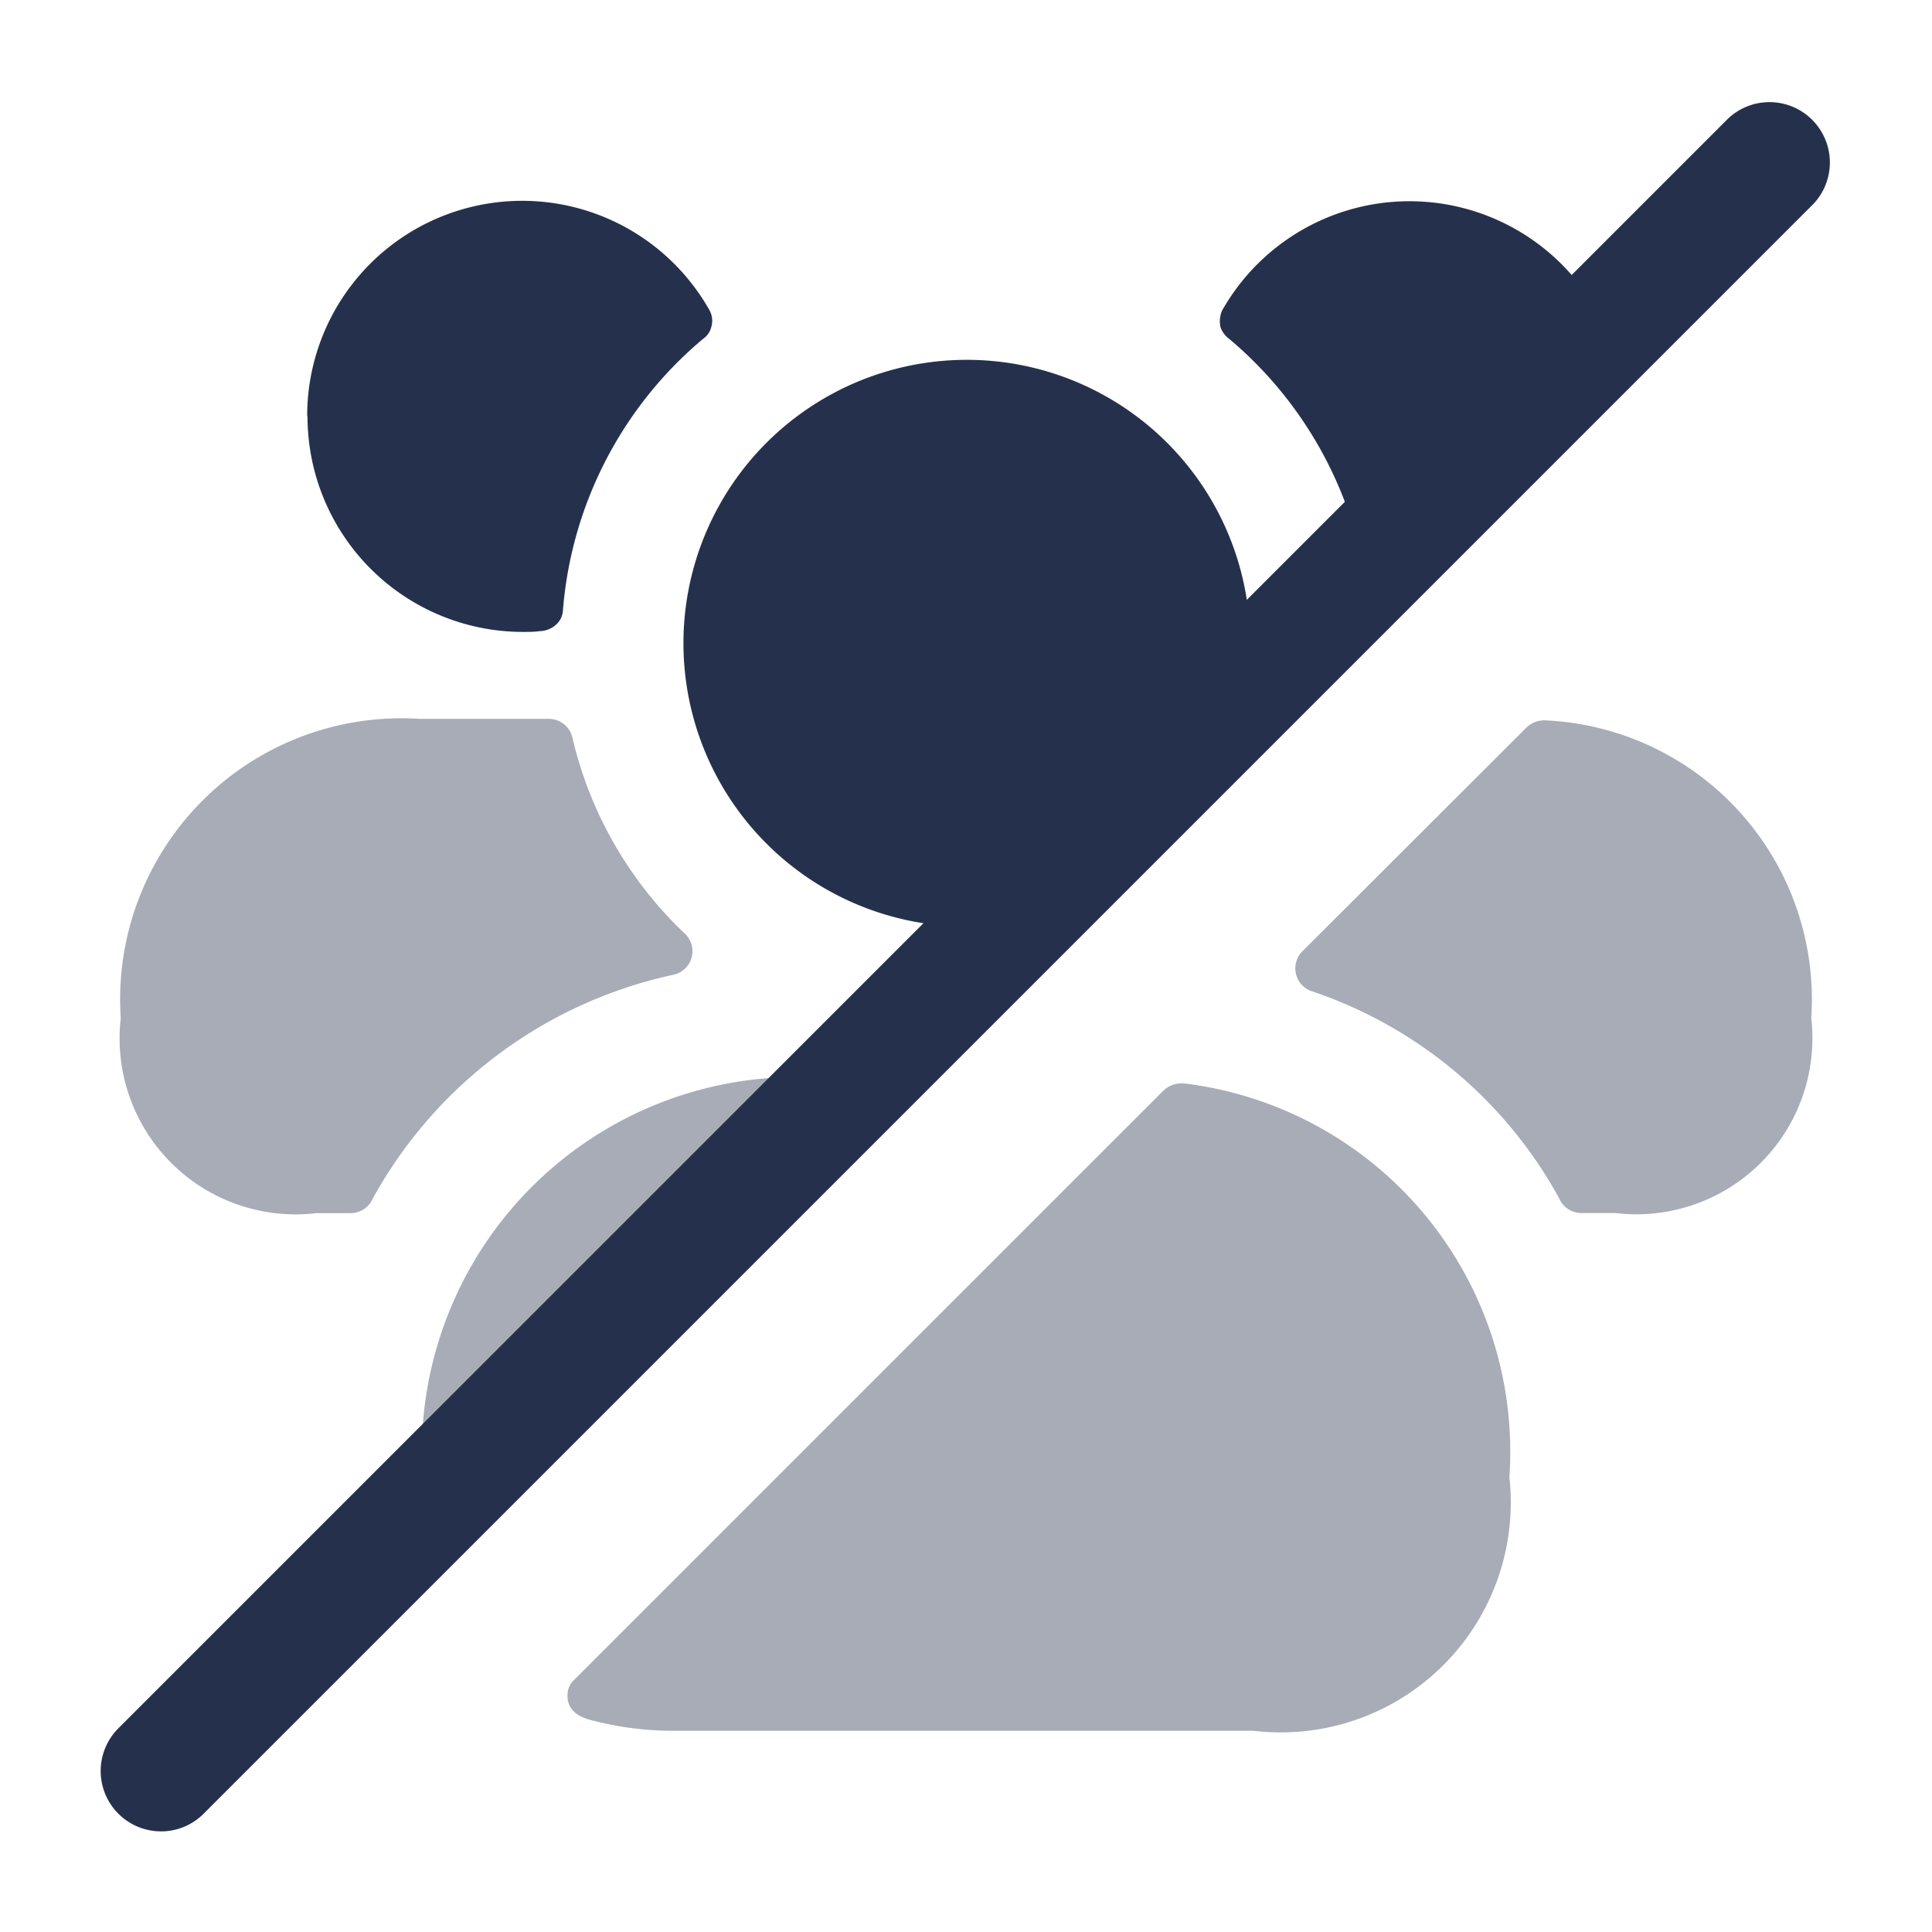 <svg id="Layer" xmlns="http://www.w3.org/2000/svg" viewBox="0 0 24 24">
    <defs>
        <style>.cls-1,.cls-2{fill:#25314c;}.cls-1{opacity:0.4;}</style>
    </defs>
    <g id="users-group-slash">
        <path class="cls-1"     d="M18.75,18.35a2.856,2.856,0,0,1-3.18,3.15H8.43a4,4,0,0,1-1.08-.13c-.07-.02-.3-.074-.3-.3a.258.258,0,0,1,.09-.21l7.31-7.31a.332.332,0,0,1,.27-.09A4.607,4.607,0,0,1,18.75,18.35Z"/>
        <path class="cls-1" d="M10.61,13.39,5.26,18.74c-.01-.13-.01-.26-.01-.39a4.662,4.662,0,0,1,4.97-4.96Z"/>
        <path class="cls-2"     d="M15.49,8.51a2.737,2.737,0,0,0,.04-.5,3.52,3.52,0,1,0-3.52,3.5,2.961,2.961,0,0,0,.52-.04Z"/>
        <path class="cls-1"     d="M18.959,9.041a.323.323,0,0,1,.248-.092,3.47,3.47,0,0,1,3.293,3.7,2.186,2.186,0,0,1-2.43,2.42h-.42a.3.3,0,0,1-.28-.18A5.5,5.5,0,0,0,16.3,12.315a.3.3,0,0,1-.125-.494Z"/>
        <path class="cls-2"     d="M19.94,4.06l-3,3a4.931,4.931,0,0,0-1.67-2.85.308.308,0,0,1-.11-.15.346.346,0,0,1,.02-.2,2.674,2.674,0,0,1,4.76.2Z"/>
        <path class="cls-1"     d="M1.5,12.65a2.186,2.186,0,0,0,2.43,2.42h.42a.3.3,0,0,0,.28-.18,5.612,5.612,0,0,1,3.73-2.78.3.3,0,0,0,.16-.5A4.886,4.886,0,0,1,7.11,9.16a.3.3,0,0,0-.29-.23H5.21A3.493,3.493,0,0,0,1.5,12.65Z"/>
        <path class="cls-2"     d="M3.82,5.17A2.678,2.678,0,0,0,6.49,7.85c.074,0,.147,0,.218-.01a.31.31,0,0,0,.207-.087.258.258,0,0,0,.078-.171A4.906,4.906,0,0,1,8.732,4.211a.254.254,0,0,0,.105-.153.272.272,0,0,0-.021-.2,2.671,2.671,0,0,0-5,1.314Z"/>
        <path class="cls-2"     d="M2,22.75a.75.75,0,0,1-.53-1.28l20-20a.75.75,0,0,1,1.06,1.06l-20,20A.744.744,0,0,1,2,22.75Z"/>
    </g>
</svg>